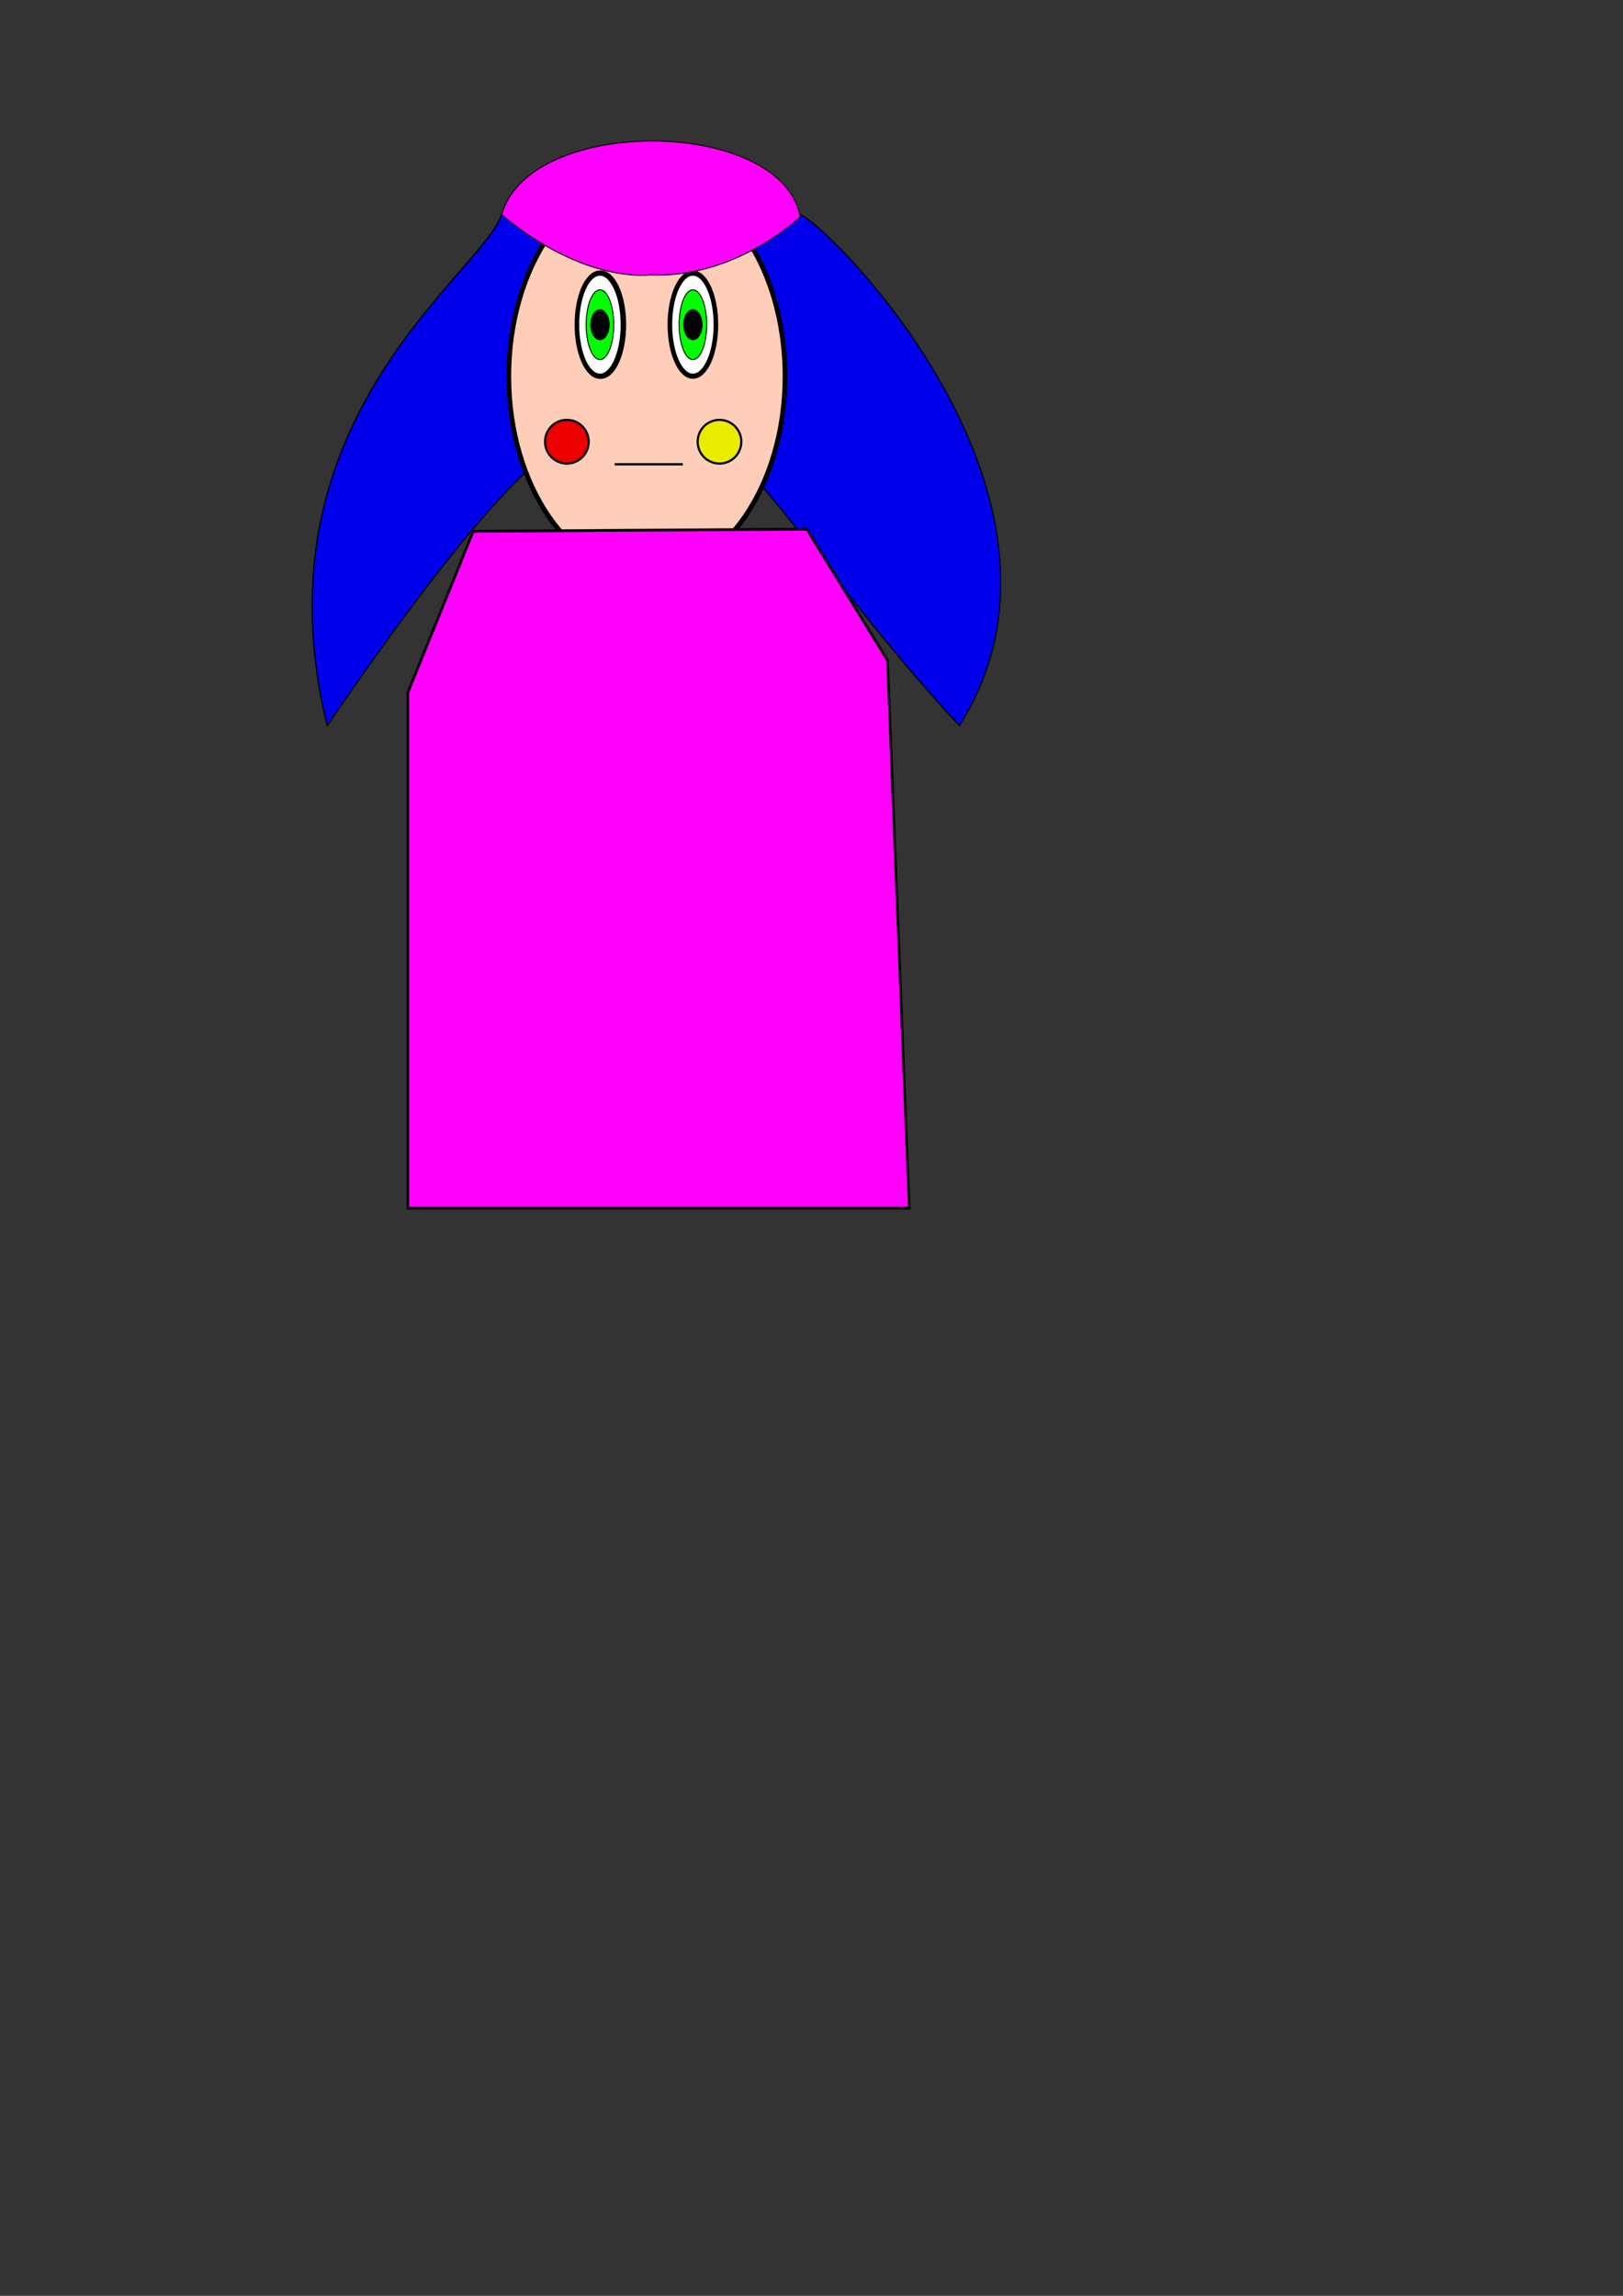<?xml version="1.0" encoding="UTF-8" standalone="no"?>
<!-- Created with Inkscape (http://www.inkscape.org/) -->

<svg
   xmlns:osb="http://www.openswatchbook.org/uri/2009/osb"
   xmlns:dc="http://purl.org/dc/elements/1.1/"
   xmlns:cc="http://creativecommons.org/ns#"
   xmlns:rdf="http://www.w3.org/1999/02/22-rdf-syntax-ns#"
   xmlns:svg="http://www.w3.org/2000/svg"
   xmlns="http://www.w3.org/2000/svg"
   xmlns:sodipodi="http://sodipodi.sourceforge.net/DTD/sodipodi-0.dtd"
   xmlns:inkscape="http://www.inkscape.org/namespaces/inkscape"
   width="744.094"
   height="1052.362"
   id="svg3524"
   version="1.1"
   inkscape:version="0.48.2 r9819"
   sodipodi:docname="evilNPCBlue.svg">
  <rect width="100%" height="100%" fill="#333333" stroke="none"/>
  <defs
     id="defs3526">
    <linearGradient
       id="linearGradient4339"
       osb:paint="solid">
      <stop
         style="stop-color:#ffffff;stop-opacity:1;"
         offset="0"
         id="stop4341" />
    </linearGradient>
  </defs>
  <sodipodi:namedview
     id="base"
     pagecolor="#ffffff"
     bordercolor="#666666"
     borderopacity="1.0"
     inkscape:pageopacity="0.0"
     inkscape:pageshadow="2"
     inkscape:zoom="1.0996016"
     inkscape:cx="353"
     inkscape:cy="821"
     inkscape:document-units="px"
     inkscape:current-layer="g4432"
     showgrid="true"
     inkscape:snap-global="true"
     inkscape:window-width="1024"
     inkscape:window-height="746"
     inkscape:window-x="-8"
     inkscape:window-y="424"
     inkscape:window-maximized="0"
     showguides="true"
     inkscape:guide-bbox="true">
    <inkscape:grid
       type="xygrid"
       id="grid3532" />
  </sodipodi:namedview>
  <g
     inkscape:label="Layer 1"
     inkscape:groupmode="layer"
     id="layer1">
    <g
       id="g4432"
       transform="matrix(0.422,0,0,0.457,173.78,56.363)">
      <path
         style="fill:#0000ed;fill-opacity:1;stroke:#000000;stroke-width:1.297px;stroke-linecap:butt;stroke-linejoin:miter;stroke-opacity:1"
         d="M 133.153,91.988 C 111.166,152.015 -138.095,297.288 -56.32,604.506 335.789,75.061 322.627,297.871 630.522,604.506 789.386,372.289 476.953,91.988 456.59,91.988 c -20.363,0 -323.437,0 -323.437,0 z"
         id="path4385"
         inkscape:connector-curvature="0"
         sodipodi:nodetypes="cccsc" />
      <path
         d="m 125,102.362 c 0,5.523 -2.239,10 -5,10 -2.761,0 -5,-4.477 -5,-10 0,-5.523 2.239,-10 5,-10 2.761,0 5,4.477 5,10 z"
         sodipodi:ry="10"
         sodipodi:rx="5"
         sodipodi:cy="102.36218"
         sodipodi:cx="120"
         id="path4307-2-1"
         style="fill:#000000;fill-opacity:0.646;stroke:#000000;stroke-opacity:1"
         sodipodi:type="arc"
         transform="matrix(5.001,0,0,5.17,-359.144,-326.891)" />
      <path
         transform="translate(-114,-70)"
         d="m 370,272.362 c 0,19.33 -6.716,35 -15,35 -8.284,0 -15,-15.67 -15,-35 0,-19.33 6.716,-35 15,-35 8.284,0 15,15.67 15,35 z"
         sodipodi:ry="35"
         sodipodi:rx="15"
         sodipodi:cy="272.36218"
         sodipodi:cx="355"
         id="path4327-6"
         style="fill:#000000;fill-opacity:0.646;stroke:#000000;stroke-opacity:1"
         sodipodi:type="arc" />
      <path
         transform="translate(-114,-70)"
         d="m 365,272.362 c 0,8.284 -4.477,15 -10,15 -5.523,0 -10,-6.716 -10,-15 0,-8.284 4.477,-15 10,-15 5.523,0 10,6.716 10,15 z"
         sodipodi:ry="15"
         sodipodi:rx="10"
         sodipodi:cy="272.36218"
         sodipodi:cx="355"
         id="path4329-8"
         style="fill:#000000;fill-opacity:0.646;stroke:#000000;stroke-opacity:1"
         sodipodi:type="arc" />
      <path
         transform="matrix(5.098,0,0,5.17,-322.019,-287.063)"
         d="m 149.682,104.659 c 0,21.363 -13.177,38.682 -29.432,38.682 -16.255,0 -29.432,-17.318 -29.432,-38.682 0,-21.363 13.177,-38.682 29.432,-38.682 16.255,0 29.432,17.318 29.432,38.682 z"
         sodipodi:ry="38.681755"
         sodipodi:rx="29.43177"
         sodipodi:cy="104.65921"
         sodipodi:cx="120.2498"
         id="path3534"
         style="fill:#ffceb9;fill-opacity:1;stroke:#000000;stroke-opacity:1"
         sodipodi:type="arc" />
      <g
         transform="translate(-14,-70)"
         id="g4345">
        <path
           transform="matrix(5.001,0,0,5.17,-245.144,-256.891)"
           sodipodi:type="arc"
           style="fill:#ffffff;fill-opacity:1;stroke:#000000;stroke-opacity:1"
           id="path4307-2"
           sodipodi:cx="120"
           sodipodi:cy="102.36218"
           sodipodi:rx="5"
           sodipodi:ry="10"
           d="m 125,102.362 c 0,5.523 -2.239,10 -5,10 -2.761,0 -5,-4.477 -5,-10 0,-5.523 2.239,-10 5,-10 2.761,0 5,4.477 5,10 z" />
        <path
           sodipodi:type="arc"
           style="fill:#00ff00;fill-opacity:1;stroke:#000000;stroke-opacity:1"
           id="path4327"
           sodipodi:cx="355"
           sodipodi:cy="272.36218"
           sodipodi:rx="15"
           sodipodi:ry="35"
           d="m 370,272.362 c 0,19.33 -6.716,35 -15,35 -8.284,0 -15,-15.67 -15,-35 0,-19.33 6.716,-35 15,-35 8.284,0 15,15.67 15,35 z" />
        <path
           sodipodi:type="arc"
           style="fill:#000000;fill-opacity:1;stroke:#000000;stroke-opacity:1"
           id="path4329"
           sodipodi:cx="355"
           sodipodi:cy="272.36218"
           sodipodi:rx="10"
           sodipodi:ry="15"
           d="m 365,272.362 c 0,8.284 -4.477,15 -10,15 -5.523,0 -10,-6.716 -10,-15 0,-8.284 4.477,-15 10,-15 5.523,0 10,6.716 10,15 z" />
      </g>
      <path
         inkscape:connector-curvature="0"
         id="path4377"
         d="m 256,342.362 74,0"
         style="fill:none;stroke:#000000;stroke-width:2.278;stroke-linecap:butt;stroke-linejoin:miter;stroke-opacity:1;stroke-miterlimit:4;stroke-dasharray:none" />
      <path
         transform="matrix(5.001,0,0,5.17,-359.172,-326.891)"
         d="m 125,102.362 c 0,5.523 -2.239,10 -5,10 -2.761,0 -5,-4.477 -5,-10 0,-5.523 2.239,-10 5,-10 2.761,0 5,4.477 5,10 z"
         sodipodi:ry="10"
         sodipodi:rx="5"
         sodipodi:cy="102.36218"
         sodipodi:cx="120"
         id="path4307"
         style="fill:#ffceb9;fill-opacity:1;stroke:#000000;stroke-opacity:1"
         sodipodi:type="arc" />
      <g
         id="g4345-27"
         transform="translate(-115,-70)">
        <path
           transform="matrix(5.001,0,0,5.17,-245.144,-256.891)"
           sodipodi:type="arc"
           style="fill:#ffffff;fill-opacity:1;stroke:#000000;stroke-opacity:1"
           id="path4307-2-9"
           sodipodi:cx="120"
           sodipodi:cy="102.36218"
           sodipodi:rx="5"
           sodipodi:ry="10"
           d="m 125,102.362 c 0,5.523 -2.239,10 -5,10 -2.761,0 -5,-4.477 -5,-10 0,-5.523 2.239,-10 5,-10 2.761,0 5,4.477 5,10 z" />
        <path
           sodipodi:type="arc"
           style="fill:#00ff00;fill-opacity:1;stroke:#000000;stroke-opacity:1"
           id="path4327-5"
           sodipodi:cx="355"
           sodipodi:cy="272.36218"
           sodipodi:rx="15"
           sodipodi:ry="35"
           d="m 370,272.362 c 0,19.33 -6.716,35 -15,35 -8.284,0 -15,-15.67 -15,-35 0,-19.33 6.716,-35 15,-35 8.284,0 15,15.67 15,35 z" />
        <path
           sodipodi:type="arc"
           style="fill:#000000;fill-opacity:1;stroke:#000000;stroke-opacity:1"
           id="path4329-4"
           sodipodi:cx="355"
           sodipodi:cy="272.36218"
           sodipodi:rx="10"
           sodipodi:ry="15"
           d="m 365,272.362 c 0,8.284 -4.477,15 -10,15 -5.523,0 -10,-6.716 -10,-15 0,-8.284 4.477,-15 10,-15 5.523,0 10,6.716 10,15 z" />
      </g>
      <path
         style="fill:#ff00ff;fill-opacity:1;stroke:#000000;stroke-width:2.767px;stroke-linecap:butt;stroke-linejoin:miter;stroke-opacity:1"
         d="m 102.364,409.574 -71.053,161.661 0,517.316 544.737,0 L 552.364,538.903 464.732,407.384 z"
         id="path4450"
         inkscape:connector-curvature="0"
         sodipodi:nodetypes="ccccccc" />
      <path
         style="fill:#ff00ff;fill-opacity:1;stroke:#000000;stroke-width:1.004px;stroke-linecap:butt;stroke-linejoin:miter;stroke-opacity:1"
         d="M 133.153,91.988 C 223.954,161.988 294.577,152.362 294.577,152.362 387.754,156.442 457.627,94.178 457.627,94.178 437.449,-5.822 163.42,-8.012 133.153,91.988 z"
         id="path4383"
         inkscape:connector-curvature="0"
         sodipodi:nodetypes="cccc" />
      <path
         sodipodi:type="arc"
         style="fill:#e8ed00;fill-opacity:1;stroke:#000000;stroke-width:1;stroke-miterlimit:4;stroke-opacity:1;stroke-dasharray:none"
         id="path4456"
         sodipodi:cx="330"
         sodipodi:cy="192.36218"
         sodipodi:rx="10"
         sodipodi:ry="10"
         d="m 340,192.362 a 10,10 0 1 1 -20,0 10,10 0 1 1 20,0 z"
         transform="matrix(2.368,0,0,2.19,-411.584,-101.547)" />
      <path
         sodipodi:type="arc"
         style="fill:#ed0000;fill-opacity:1;stroke:#000000;stroke-width:1;stroke-miterlimit:4;stroke-opacity:1;stroke-dasharray:none"
         id="path4456-3"
         sodipodi:cx="330"
         sodipodi:cy="192.36218"
         sodipodi:rx="10"
         sodipodi:ry="10"
         d="m 340,192.362 a 10,10 0 1 1 -20,0 10,10 0 1 1 20,0 z"
         transform="matrix(2.368,0,0,2.19,-577.373,-101.547)" />
    </g>
  </g>
</svg>
